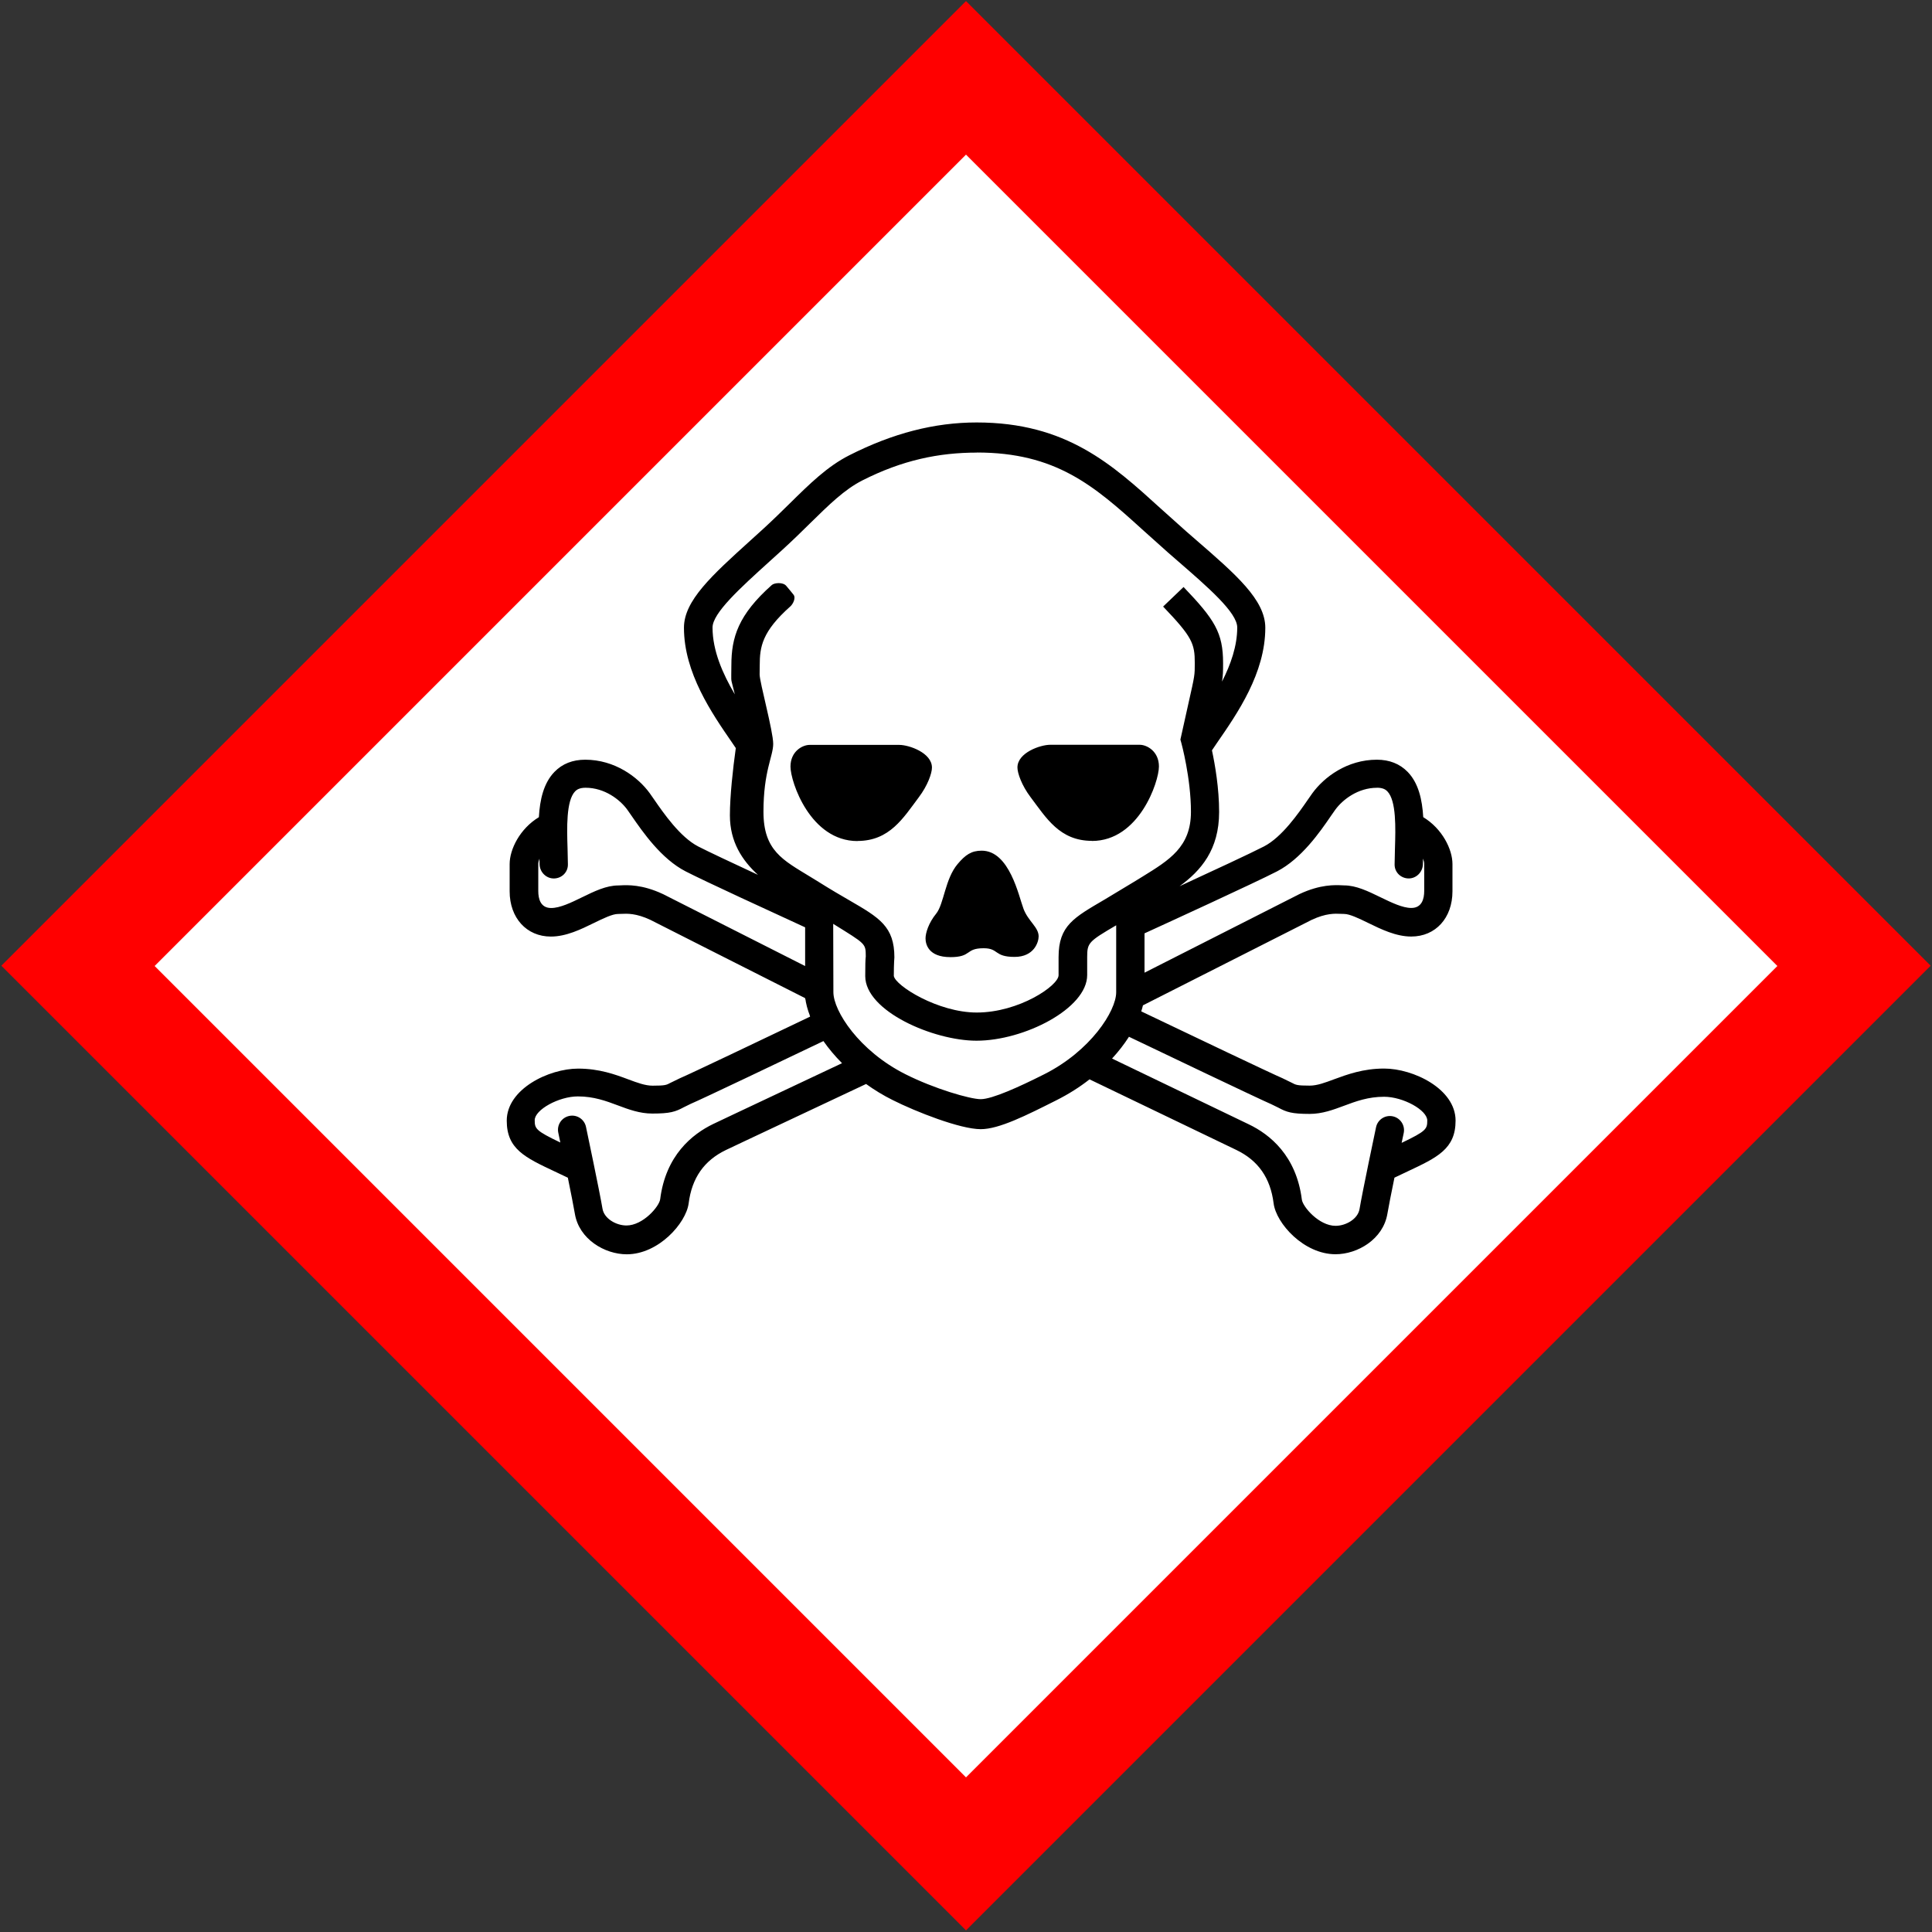 <?xml version="1.0" encoding="UTF-8" standalone="no"?>
<svg width="72px" height="72px" viewBox="0 0 72 72" version="1.1" xmlns="http://www.w3.org/2000/svg" xmlns:xlink="http://www.w3.org/1999/xlink">
    <rect x="0" y="0" width="72" height="72" fill="#333333" stroke="none"/>
    <!-- Generator: Sketch 42 (36781) - http://www.bohemiancoding.com/sketch -->
    <title>ghs-pictogram-skull-and-bones</title>
    <desc>Created with Sketch.</desc>
    <defs></defs>
    <g id="Style-Guide-und-Materialien" stroke="none" stroke-width="1" fill="none" fill-rule="evenodd">
        <g id="Materialien" transform="translate(-394, -175)">
            <g id="GHS-Pictograms" transform="translate(118, 83)">
                <g id="Pictogram/GHS/SkullAndBones" transform="translate(276, 92)">
                    <g id="GHS-pictogram-skull">
                        <polygon id="Shape" fill="#FF0000" fill-rule="nonzero" points="36 71.94 71.95 35.99 36 0.04 0.05 35.99"></polygon>
                        <polygon id="Shape" fill="#FFFFFF" fill-rule="nonzero" points="36 66.238 5.762 36 36 5.762 66.238 36"></polygon>
                        <path d="M35.411,35.67 C36.233,35.67 35.955,35.338 36.657,35.338 C37.229,35.338 37.036,35.661 37.811,35.661 C38.531,35.661 38.707,35.117 38.707,34.896 C38.707,34.554 38.32,34.334 38.144,33.871 C37.968,33.41 37.627,31.702 36.584,31.702 C36.201,31.702 35.975,31.859 35.688,32.2 C35.218,32.755 35.18,33.685 34.89,34.047 C34.603,34.397 34.492,34.774 34.492,34.97 C34.492,35.183 34.594,35.669 35.416,35.669 L35.411,35.67 Z M27.372,41.512 L26.583,41.886 C25.793,42.266 24.808,43.061 24.603,44.692 C24.569,44.96 23.965,45.67 23.346,45.67 C22.965,45.67 22.515,45.418 22.453,45.043 C22.345,44.4 21.859,42.093 21.838,41.995 C21.778,41.71 21.498,41.527 21.213,41.588 C20.927,41.649 20.745,41.928 20.806,42.213 C20.806,42.219 20.882,42.578 20.882,42.578 C19.965,42.14 19.927,42.062 19.927,41.746 C19.927,41.357 20.826,40.86 21.535,40.86 C22.131,40.86 22.588,41.031 23.03,41.196 C23.429,41.346 23.842,41.499 24.308,41.499 C24.979,41.499 25.171,41.431 25.48,41.265 L25.739,41.138 C26.146,40.967 29.298,39.462 30.687,38.798 C30.881,39.076 31.113,39.354 31.38,39.622 L27.372,41.512 Z M31.051,34.429 C32.278,35.191 32.259,35.157 32.265,35.638 C32.25,35.767 32.245,35.981 32.245,36.377 C32.245,37.686 34.792,38.784 36.391,38.784 C38.166,38.784 40.516,37.586 40.516,36.339 L40.516,35.665 C40.516,35.134 40.572,35.085 41.597,34.483 L41.597,36.979 C41.597,37.677 40.641,39.167 38.912,40.036 L38.856,40.064 C38.019,40.485 36.979,40.963 36.549,40.963 C36.153,40.963 34.811,40.572 33.743,40.033 C32.014,39.165 31.058,37.674 31.058,36.976 L31.051,34.429 Z M20.266,30.345 C20.264,30.345 20.262,30.348 20.259,30.349 C20.261,30.349 20.263,30.346 20.266,30.345 L20.266,30.345 Z M51.313,29.356 C51.545,29.356 51.646,29.432 51.702,29.49 C52.042,29.841 52.009,30.866 51.986,31.615 L51.973,32.209 C51.967,32.501 52.198,32.73 52.488,32.737 C52.779,32.743 53.02,32.501 53.027,32.209 L53.032,31.997 C53.062,32.077 53.076,32.146 53.076,32.191 L53.076,33.206 C53.076,33.493 52.992,33.837 52.595,33.837 C52.268,33.837 51.85,33.633 51.447,33.438 C50.981,33.211 50.538,32.996 50.091,32.996 L50.016,32.993 C49.753,32.98 49.206,32.955 48.435,33.316 L48.42,33.323 L42.653,36.249 L42.653,34.783 C43.506,34.393 46.777,32.893 47.586,32.476 C48.498,32.007 49.194,31.003 49.603,30.403 L49.762,30.176 C50.037,29.799 50.608,29.358 51.316,29.358 L51.313,29.356 Z M24.71,33.321 L24.702,33.318 C23.931,32.956 23.384,32.982 23.121,32.995 L23.045,32.998 C22.596,32.998 22.155,33.213 21.69,33.44 C21.29,33.636 20.869,33.839 20.541,33.839 C20.143,33.839 20.06,33.496 20.06,33.208 L20.06,32.193 C20.06,32.148 20.074,32.079 20.104,31.999 L20.109,32.21 C20.115,32.502 20.357,32.744 20.648,32.738 C20.939,32.732 21.171,32.502 21.164,32.21 L21.151,31.616 C21.127,30.867 21.095,29.842 21.433,29.491 C21.489,29.434 21.59,29.357 21.823,29.357 C22.531,29.357 23.103,29.798 23.378,30.175 L23.536,30.402 C23.95,31.001 24.645,32.01 25.554,32.475 C26.261,32.839 28.779,33.996 30.005,34.559 L30.005,36.002 L24.71,33.321 Z M36.403,16.864 C39.335,16.864 40.759,18.087 42.565,19.728 L43.522,20.585 L43.878,20.895 C45.024,21.889 46.108,22.827 46.108,23.384 C46.108,24.073 45.867,24.76 45.541,25.401 C45.579,25.166 45.581,25.011 45.581,24.713 C45.581,23.577 45.267,23.088 44.108,21.876 L43.346,22.605 C44.432,23.74 44.526,23.982 44.526,24.712 C44.526,25.166 44.526,25.166 44.295,26.19 L43.99,27.562 L44.025,27.687 C44.029,27.7 44.383,29.003 44.383,30.253 C44.383,31.561 43.584,32.048 42.576,32.67 L42.258,32.865 L41.171,33.52 C40.022,34.195 39.45,34.492 39.45,35.669 L39.45,36.343 C39.45,36.733 37.974,37.734 36.401,37.734 C34.957,37.734 33.368,36.735 33.31,36.371 C33.31,35.889 33.331,35.68 33.331,35.68 C33.331,34.526 32.771,34.201 31.656,33.554 C31.345,33.375 30.96,33.15 30.506,32.865 L30.188,32.67 C29.175,32.05 28.452,31.699 28.452,30.253 C28.452,28.732 28.815,28.189 28.815,27.72 C28.815,27.25 28.309,25.423 28.309,25.136 C28.309,25.099 28.313,24.791 28.313,24.791 C28.313,24.107 28.4,23.535 29.457,22.596 C29.543,22.52 29.674,22.287 29.569,22.158 C29.464,22.029 29.422,21.975 29.3,21.832 C29.239,21.76 29.129,21.732 29.022,21.731 C28.915,21.731 28.811,21.759 28.764,21.801 C27.513,22.912 27.256,23.754 27.256,24.791 C27.256,24.791 27.252,25.099 27.252,25.145 C27.252,25.427 27.24,25.285 27.385,25.877 C26.934,25.112 26.554,24.251 26.554,23.386 C26.554,22.847 27.586,21.913 28.678,20.924 L29.156,20.491 C29.533,20.146 29.865,19.824 30.178,19.513 C30.901,18.803 31.471,18.243 32.135,17.905 C33.632,17.146 34.991,16.867 36.411,16.867 L36.403,16.864 Z M30.19,37.887 C28.361,38.762 25.686,40.037 25.34,40.182 L24.988,40.353 C24.836,40.436 24.789,40.46 24.318,40.46 C24.044,40.46 23.75,40.35 23.409,40.223 C22.929,40.043 22.332,39.824 21.545,39.824 C20.461,39.824 18.885,40.58 18.885,41.764 C18.885,42.819 19.561,43.135 20.68,43.661 L21.162,43.89 C21.274,44.443 21.382,44.984 21.424,45.236 C21.581,46.179 22.533,46.744 23.358,46.744 C24.536,46.744 25.564,45.591 25.664,44.847 C25.783,43.901 26.238,43.25 27.054,42.857 L27.832,42.489 L32.276,40.397 C32.581,40.616 32.911,40.819 33.267,40.996 C34.137,41.433 35.783,42.081 36.55,42.081 C37.231,42.081 38.248,41.567 39.356,41.01 C39.832,40.771 40.239,40.511 40.604,40.224 L46.074,42.855 C46.891,43.249 47.345,43.899 47.464,44.845 C47.558,45.593 48.59,46.742 49.771,46.742 C50.598,46.742 51.546,46.179 51.704,45.234 C51.746,44.982 51.854,44.441 51.967,43.888 L51.92,43.91 L51.967,43.888 L52.449,43.659 C53.569,43.133 54.245,42.816 54.245,41.762 C54.245,40.578 52.67,39.822 51.584,39.822 C50.797,39.822 50.2,40.045 49.72,40.221 C49.38,40.348 49.087,40.458 48.811,40.458 C48.341,40.458 48.294,40.433 48.141,40.351 L47.79,40.18 C47.419,40.024 44.34,38.556 42.531,37.691 C42.556,37.615 42.577,37.54 42.594,37.466 C43.833,36.839 48.865,34.289 48.885,34.279 C49.418,34.031 49.748,34.046 49.967,34.056 L50.092,34.06 C50.298,34.06 50.648,34.229 50.985,34.394 C51.473,34.632 52.026,34.902 52.593,34.902 C53.502,34.902 54.129,34.208 54.129,33.216 L54.129,32.201 C54.129,31.65 53.748,30.882 53.04,30.453 C53.001,29.798 52.864,29.183 52.459,28.766 C52.167,28.466 51.781,28.312 51.313,28.312 C50.204,28.312 49.346,28.959 48.906,29.564 L48.732,29.813 C48.398,30.297 47.777,31.199 47.101,31.546 C46.614,31.797 45.182,32.463 43.96,33.026 C44.754,32.447 45.433,31.669 45.433,30.26 C45.433,29.379 45.282,28.502 45.166,27.963 L45.356,27.682 C46.116,26.584 47.154,25.085 47.154,23.395 C47.154,22.357 46.065,21.414 44.559,20.109 L44.205,19.801 L43.266,18.96 C41.448,17.308 39.741,15.744 36.397,15.744 C34.828,15.744 33.272,16.144 31.645,16.97 C30.835,17.381 30.182,18.023 29.428,18.766 C29.118,19.071 28.797,19.386 28.434,19.718 L27.959,20.149 C26.525,21.447 25.489,22.386 25.489,23.393 C25.489,25.079 26.529,26.582 27.286,27.68 L27.421,27.879 C27.313,28.651 27.201,29.671 27.201,30.386 C27.201,31.369 27.655,32.062 28.247,32.603 C27.299,32.162 26.391,31.736 26.022,31.546 C25.346,31.199 24.725,30.297 24.39,29.813 L24.216,29.564 C23.776,28.955 22.908,28.312 21.81,28.312 C21.341,28.312 20.955,28.464 20.663,28.766 C20.259,29.183 20.12,29.798 20.082,30.454 C20.084,30.454 20.086,30.452 20.089,30.45 C20.087,30.45 20.085,30.452 20.082,30.454 C19.374,30.883 18.993,31.651 18.993,32.202 L18.993,33.217 C18.993,34.209 19.625,34.903 20.529,34.903 C21.1,34.903 21.652,34.633 22.137,34.395 C22.475,34.23 22.823,34.061 23.03,34.061 L23.156,34.057 C23.375,34.047 23.704,34.031 24.237,34.28 C24.256,34.289 28.252,36.316 30.002,37.196 L30.19,37.887 Z M42.066,38.634 C43.141,39.149 46.938,40.963 47.378,41.151 L47.638,41.278 C47.945,41.444 48.137,41.512 48.809,41.512 C49.275,41.512 49.688,41.358 50.087,41.209 C50.529,41.044 50.986,40.873 51.582,40.873 C52.291,40.873 53.19,41.37 53.19,41.759 C53.19,42.075 53.152,42.153 52.235,42.591 C52.281,42.373 52.31,42.232 52.312,42.227 C52.372,41.943 52.191,41.663 51.905,41.602 C51.62,41.542 51.341,41.724 51.281,42.009 C51.26,42.107 50.773,44.415 50.666,45.057 C50.603,45.432 50.153,45.683 49.773,45.683 C49.154,45.683 48.55,44.973 48.516,44.705 C48.311,43.071 47.326,42.276 46.536,41.899 L41.443,39.449 C41.688,39.184 41.898,38.91 42.072,38.64 L42.066,38.634 Z M40.693,31.34 C42.451,31.34 43.19,29.134 43.19,28.565 C43.19,27.997 42.741,27.756 42.476,27.756 L39.133,27.756 C38.776,27.756 37.917,28.047 37.917,28.602 C37.917,28.81 38.073,29.267 38.409,29.711 C38.988,30.478 39.49,31.336 40.692,31.336 L40.693,31.34 Z M31.956,31.34 C33.154,31.34 33.663,30.482 34.239,29.715 C34.575,29.27 34.731,28.816 34.731,28.606 C34.731,28.051 33.872,27.76 33.515,27.76 L30.172,27.76 C29.907,27.76 29.459,27.998 29.459,28.569 C29.459,29.138 30.199,31.344 31.956,31.344 L31.956,31.34 Z M31.047,33.617 L30.264,33.617 C30.639,33.79 30.924,33.917 31.047,33.976 L31.047,33.617 L31.047,33.617 Z M30.008,37.182 C30.033,37.396 30.094,37.628 30.189,37.869 L30.008,37.182 Z" id="Shape" fill="#000000" fill-rule="nonzero"></path>
                    </g>
                </g>
            </g>
        </g>
    </g>
</svg>